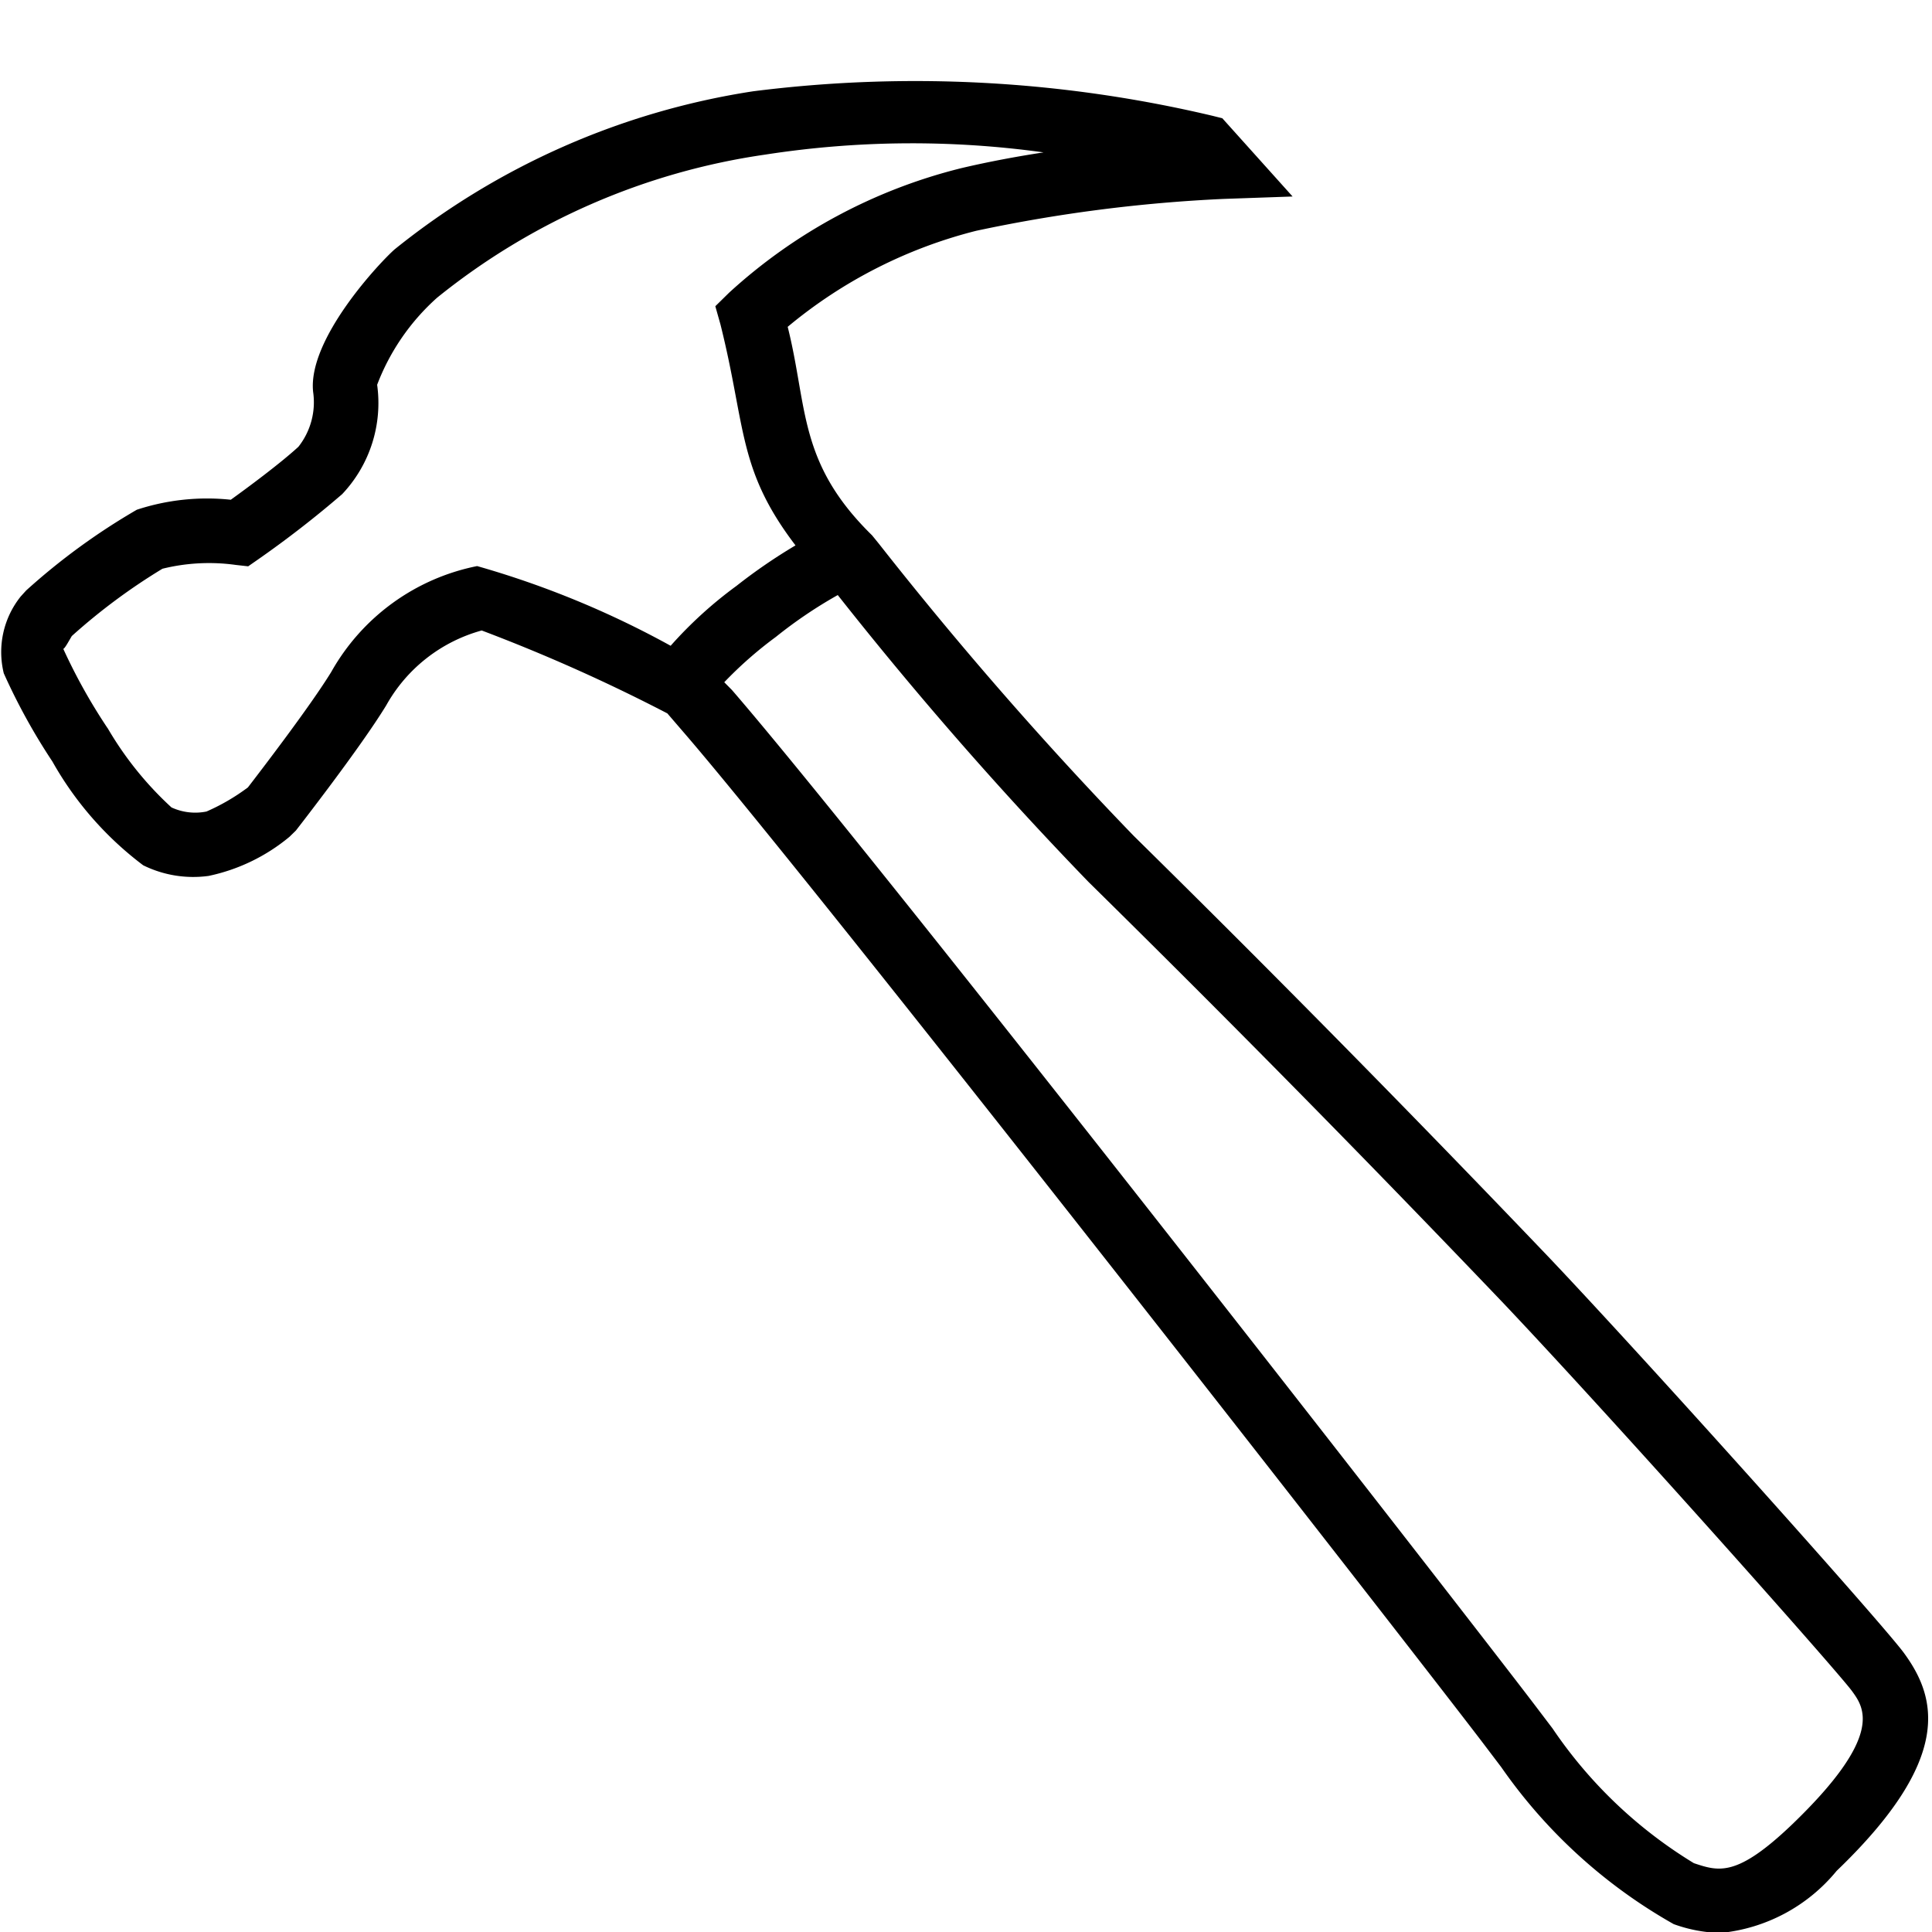 <svg id="icons" xmlns="http://www.w3.org/2000/svg" viewBox="0 0 24 24"><path d="M.257 7.41l.068-.075A8.113 8.113 0 0 1 1.7 6.332a2.794 2.794 0 0 1 1.167-.124c.203-.146.614-.45.84-.658a.892.892 0 0 0 .183-.68c-.073-.66.842-1.624 1.013-1.773a9.354 9.354 0 0 1 4.453-1.963 16.01 16.01 0 0 1 5.708.305l.12.03.873.972-.856.03a18.821 18.821 0 0 0-3.074.396A5.915 5.915 0 0 0 9.785 4.06c.251 1 .126 1.687 1.048 2.59l.083.102a47.218 47.218 0 0 0 3.167 3.631 239.84 239.84 0 0 1 5.175 5.254c1.297 1.37 4.144 4.553 4.395 4.899.403.552.619 1.306-.837 2.704a2.133 2.133 0 0 1-1.444.772 1.822 1.822 0 0 1-.581-.11 6.5 6.5 0 0 1-2.142-1.95l-.235-.31c-.824-1.083-8.283-10.65-9.926-12.55l-.198-.23a21.407 21.407 0 0 0-2.306-1.03 1.949 1.949 0 0 0-1.186.93c-.324.531-1.09 1.513-1.122 1.555l-.08.078a2.316 2.316 0 0 1-1.005.486 1.406 1.406 0 0 1-.812-.132A4.166 4.166 0 0 1 .651 9.46a7.622 7.622 0 0 1-.604-1.096 1.105 1.105 0 0 1 .21-.954zM19.05 21.16l.236.311a5.68 5.68 0 0 0 1.756 1.674c.31.103.532.177 1.22-.481 1.147-1.103.895-1.45.744-1.657-.182-.25-2.938-3.348-4.33-4.818a237.885 237.885 0 0 0-5.155-5.234 46.995 46.995 0 0 1-3.114-3.563 5.628 5.628 0 0 0-.769.52 4.927 4.927 0 0 0-.641.563l.095.096c1.793 2.072 9.137 11.51 9.958 12.589zM1.337 9.045a4.218 4.218 0 0 0 .793.985.703.703 0 0 0 .435.051 2.568 2.568 0 0 0 .515-.3c.153-.199.772-1.005 1.035-1.434a2.68 2.68 0 0 1 1.812-1.315 11.491 11.491 0 0 1 2.404.99 5.154 5.154 0 0 1 .818-.744 6.773 6.773 0 0 1 .733-.503c-.722-.947-.613-1.47-.932-2.744l-.064-.227.169-.166a6.63 6.63 0 0 1 2.89-1.55c.34-.08.686-.144 1.018-.195a11.897 11.897 0 0 0-3.46.028A8.388 8.388 0 0 0 5.43 3.698a2.77 2.77 0 0 0-.745 1.082 1.647 1.647 0 0 1-.434 1.358 12.955 12.955 0 0 1-1.043.81l-.125.087-.152-.017a2.412 2.412 0 0 0-.913.047 7.466 7.466 0 0 0-1.126.836c-.047.08-.09.159-.106.159a7.03 7.03 0 0 0 .55.985z"/></svg>